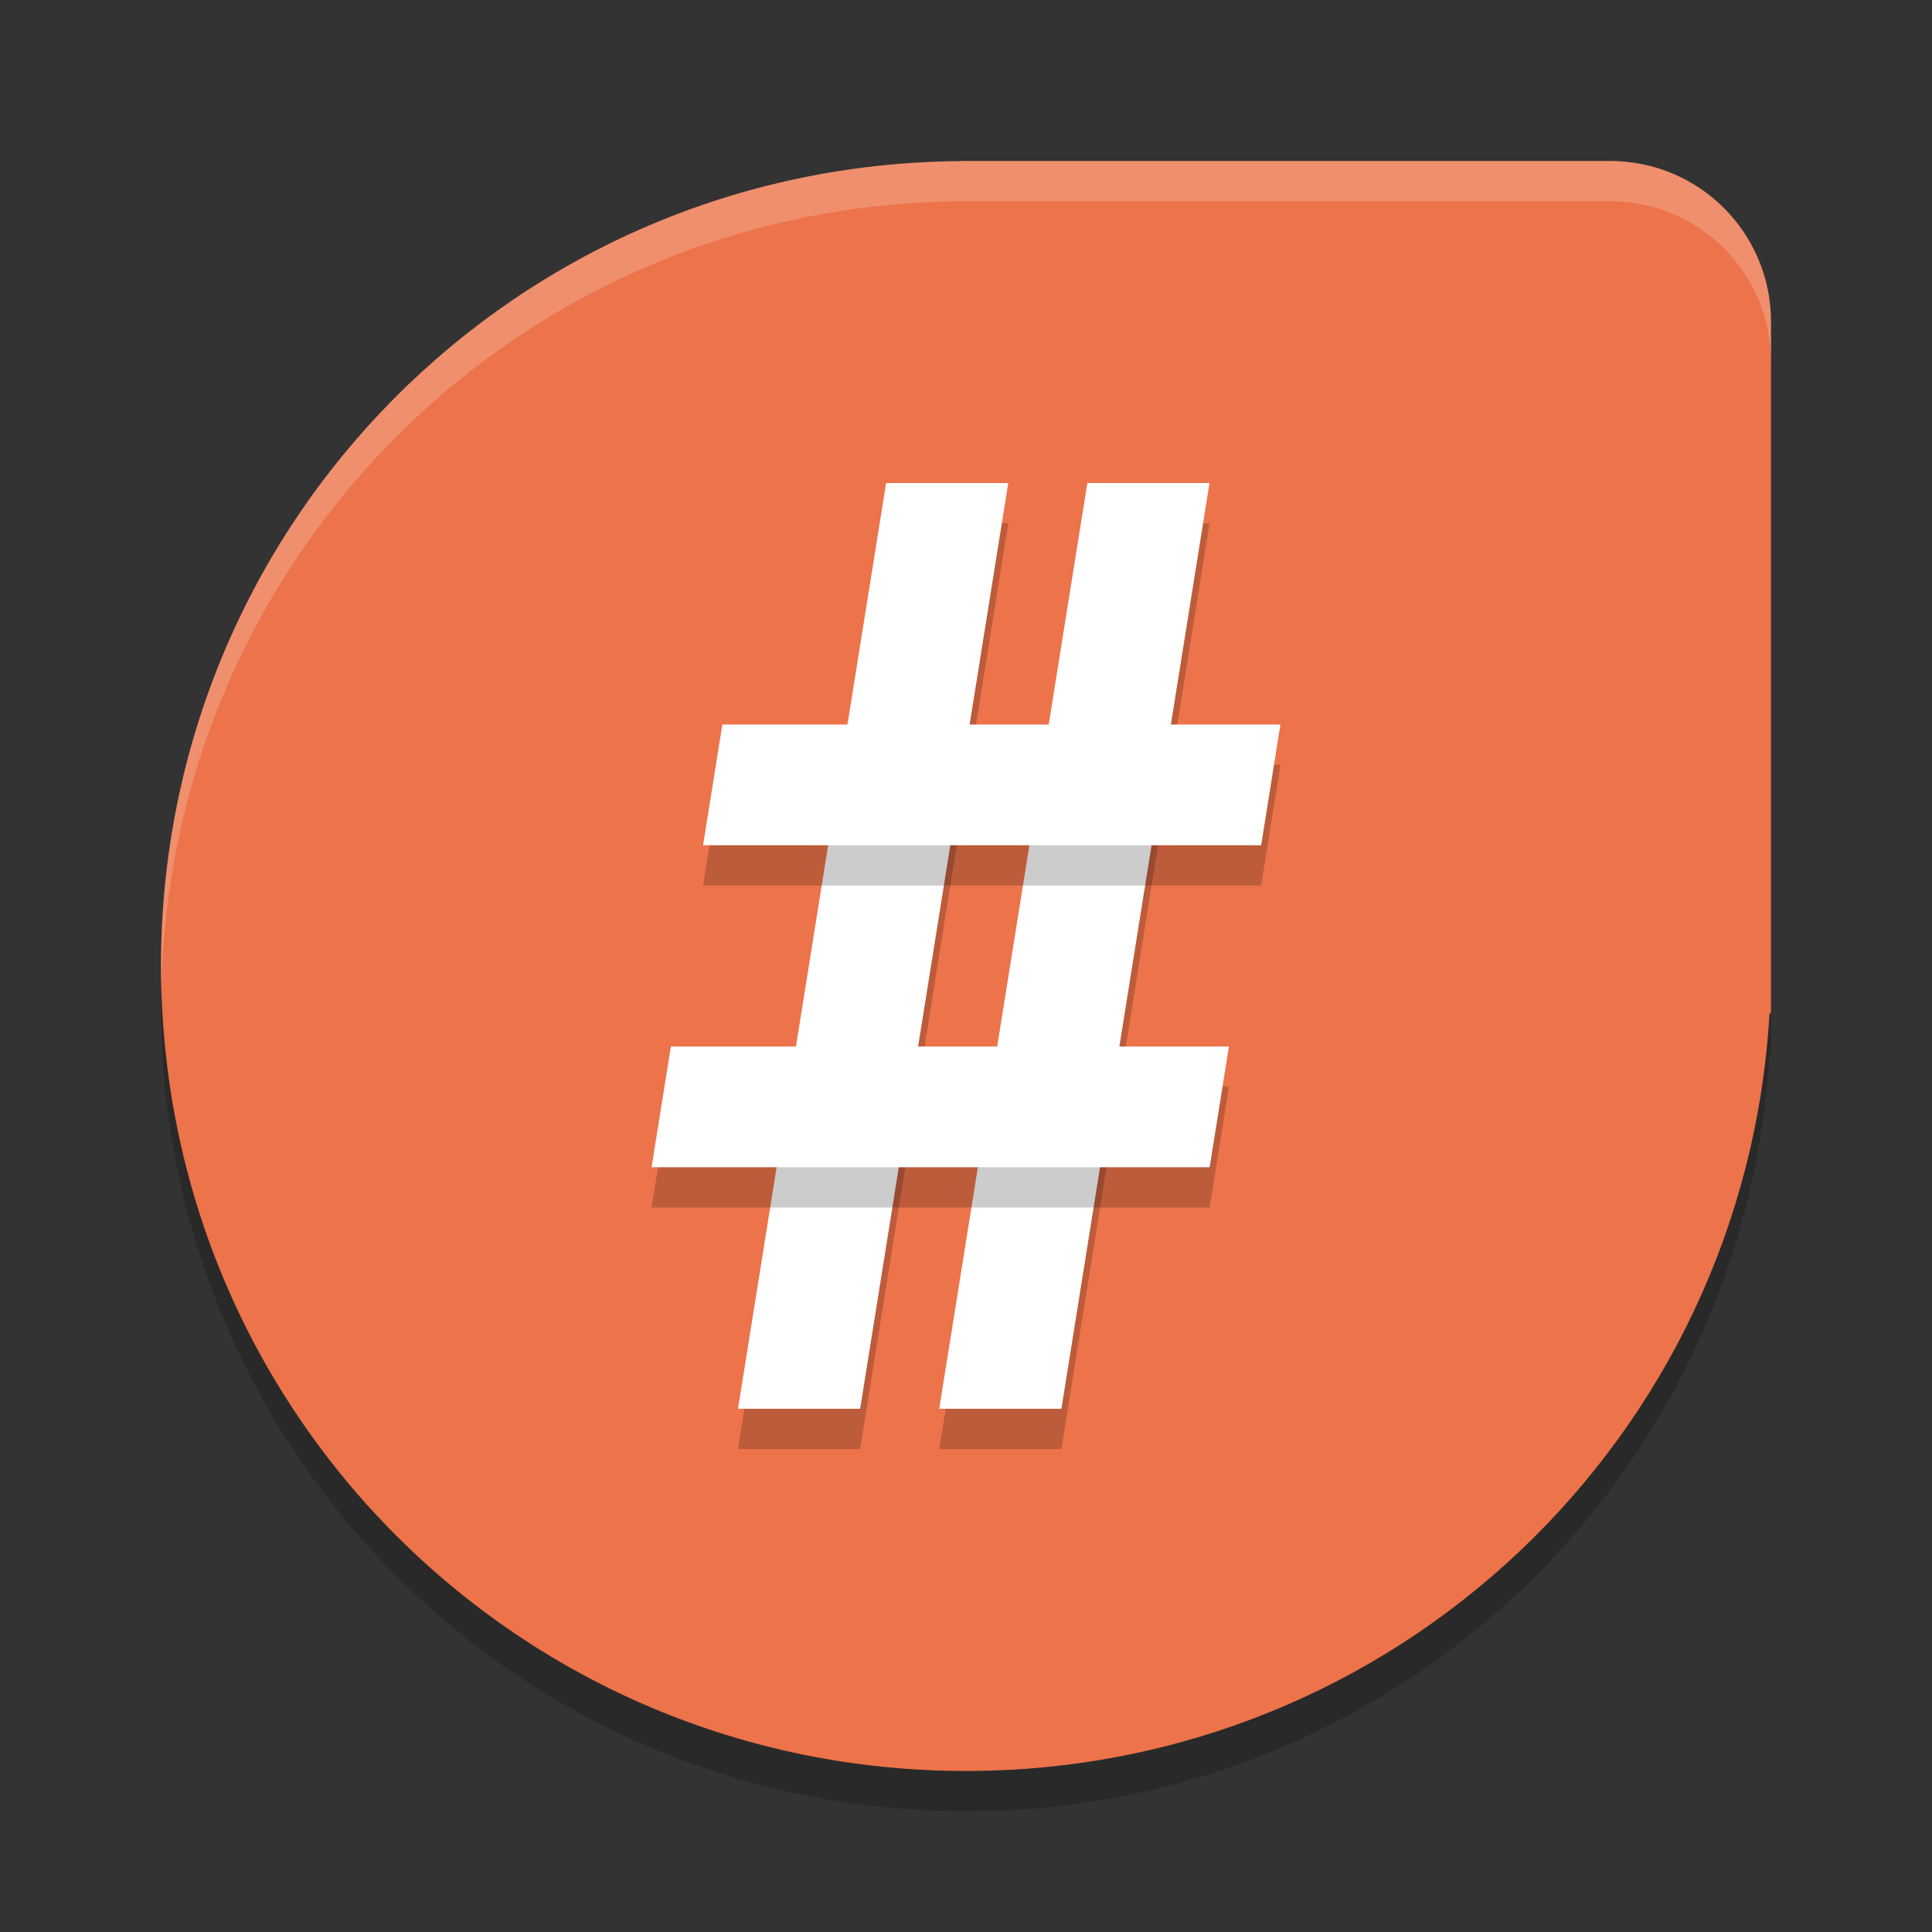 <svg xmlns="http://www.w3.org/2000/svg" width="48" height="48" version="1">
 <rect width="100%" height="100%" fill="#333333" stroke="none"/>
 <path style="fill:#ec734a" d="m23.846 4-0.002 0.004c-11.007 0.084-19.844 8.968-19.844 19.996 0 11.08 8.92 20 20 20 10.68 0 19.351-8.289 19.963-18.811l0.037-0.035v-17.154c0-2.216-1.784-4-4-4h-16.154z"/>
 <path fill="#fff" opacity=".2" d="m23.846 4-0.002 0.004c-11.007 0.084-19.844 8.968-19.844 19.996 0 0.168 0.008 0.333 0.012 0.5 0.263-10.794 8.992-19.414 19.832-19.496l0.002-0.004h16.154c2.216 0 4 1.784 4 4v-1c0-2.216-1.784-4-4-4h-16.154z"/>
 <path opacity=".2" d="m4.012 24.5c-0.004 0.167-0.012 0.332-0.012 0.5 0 11.08 8.92 20 20 20 10.68 0 19.351-8.289 19.963-18.811l0.037-0.035v-1l-0.037 0.035c-0.612 10.522-9.283 18.811-19.963 18.811-10.912 0-19.724-8.654-19.988-19.5z"/>
 <path style="opacity:0.2" d="M 22.015,13 18.335,36 h 3.035 l 3.68,-23 z"/>
 <path style="fill:#ffffff" d="M 22.015,12 18.335,35 h 3.035 l 3.68,-23 z"/>
 <path style="opacity:0.2" d="M 27.015,13 23.335,36 h 3.035 l 3.68,-23 z"/>
 <path style="fill:#ffffff" d="M 27.015,12 23.335,35 h 3.035 l 3.68,-23 z"/>
 <path style="opacity:0.2" d="m 17.947,19 -0.479,3 h 13.865 l 0.479,-3 z"/>
 <path style="fill:#ffffff" d="m 17.947,18 -0.479,3 h 13.865 l 0.479,-3 z"/>
 <path style="opacity:0.2" d="m 16.668,27 -0.48,3 h 13.865 l 0.48,-3 z"/>
 <path style="fill:#ffffff" d="m 16.668,26 -0.48,3 h 13.865 l 0.48,-3 z"/>
</svg>
